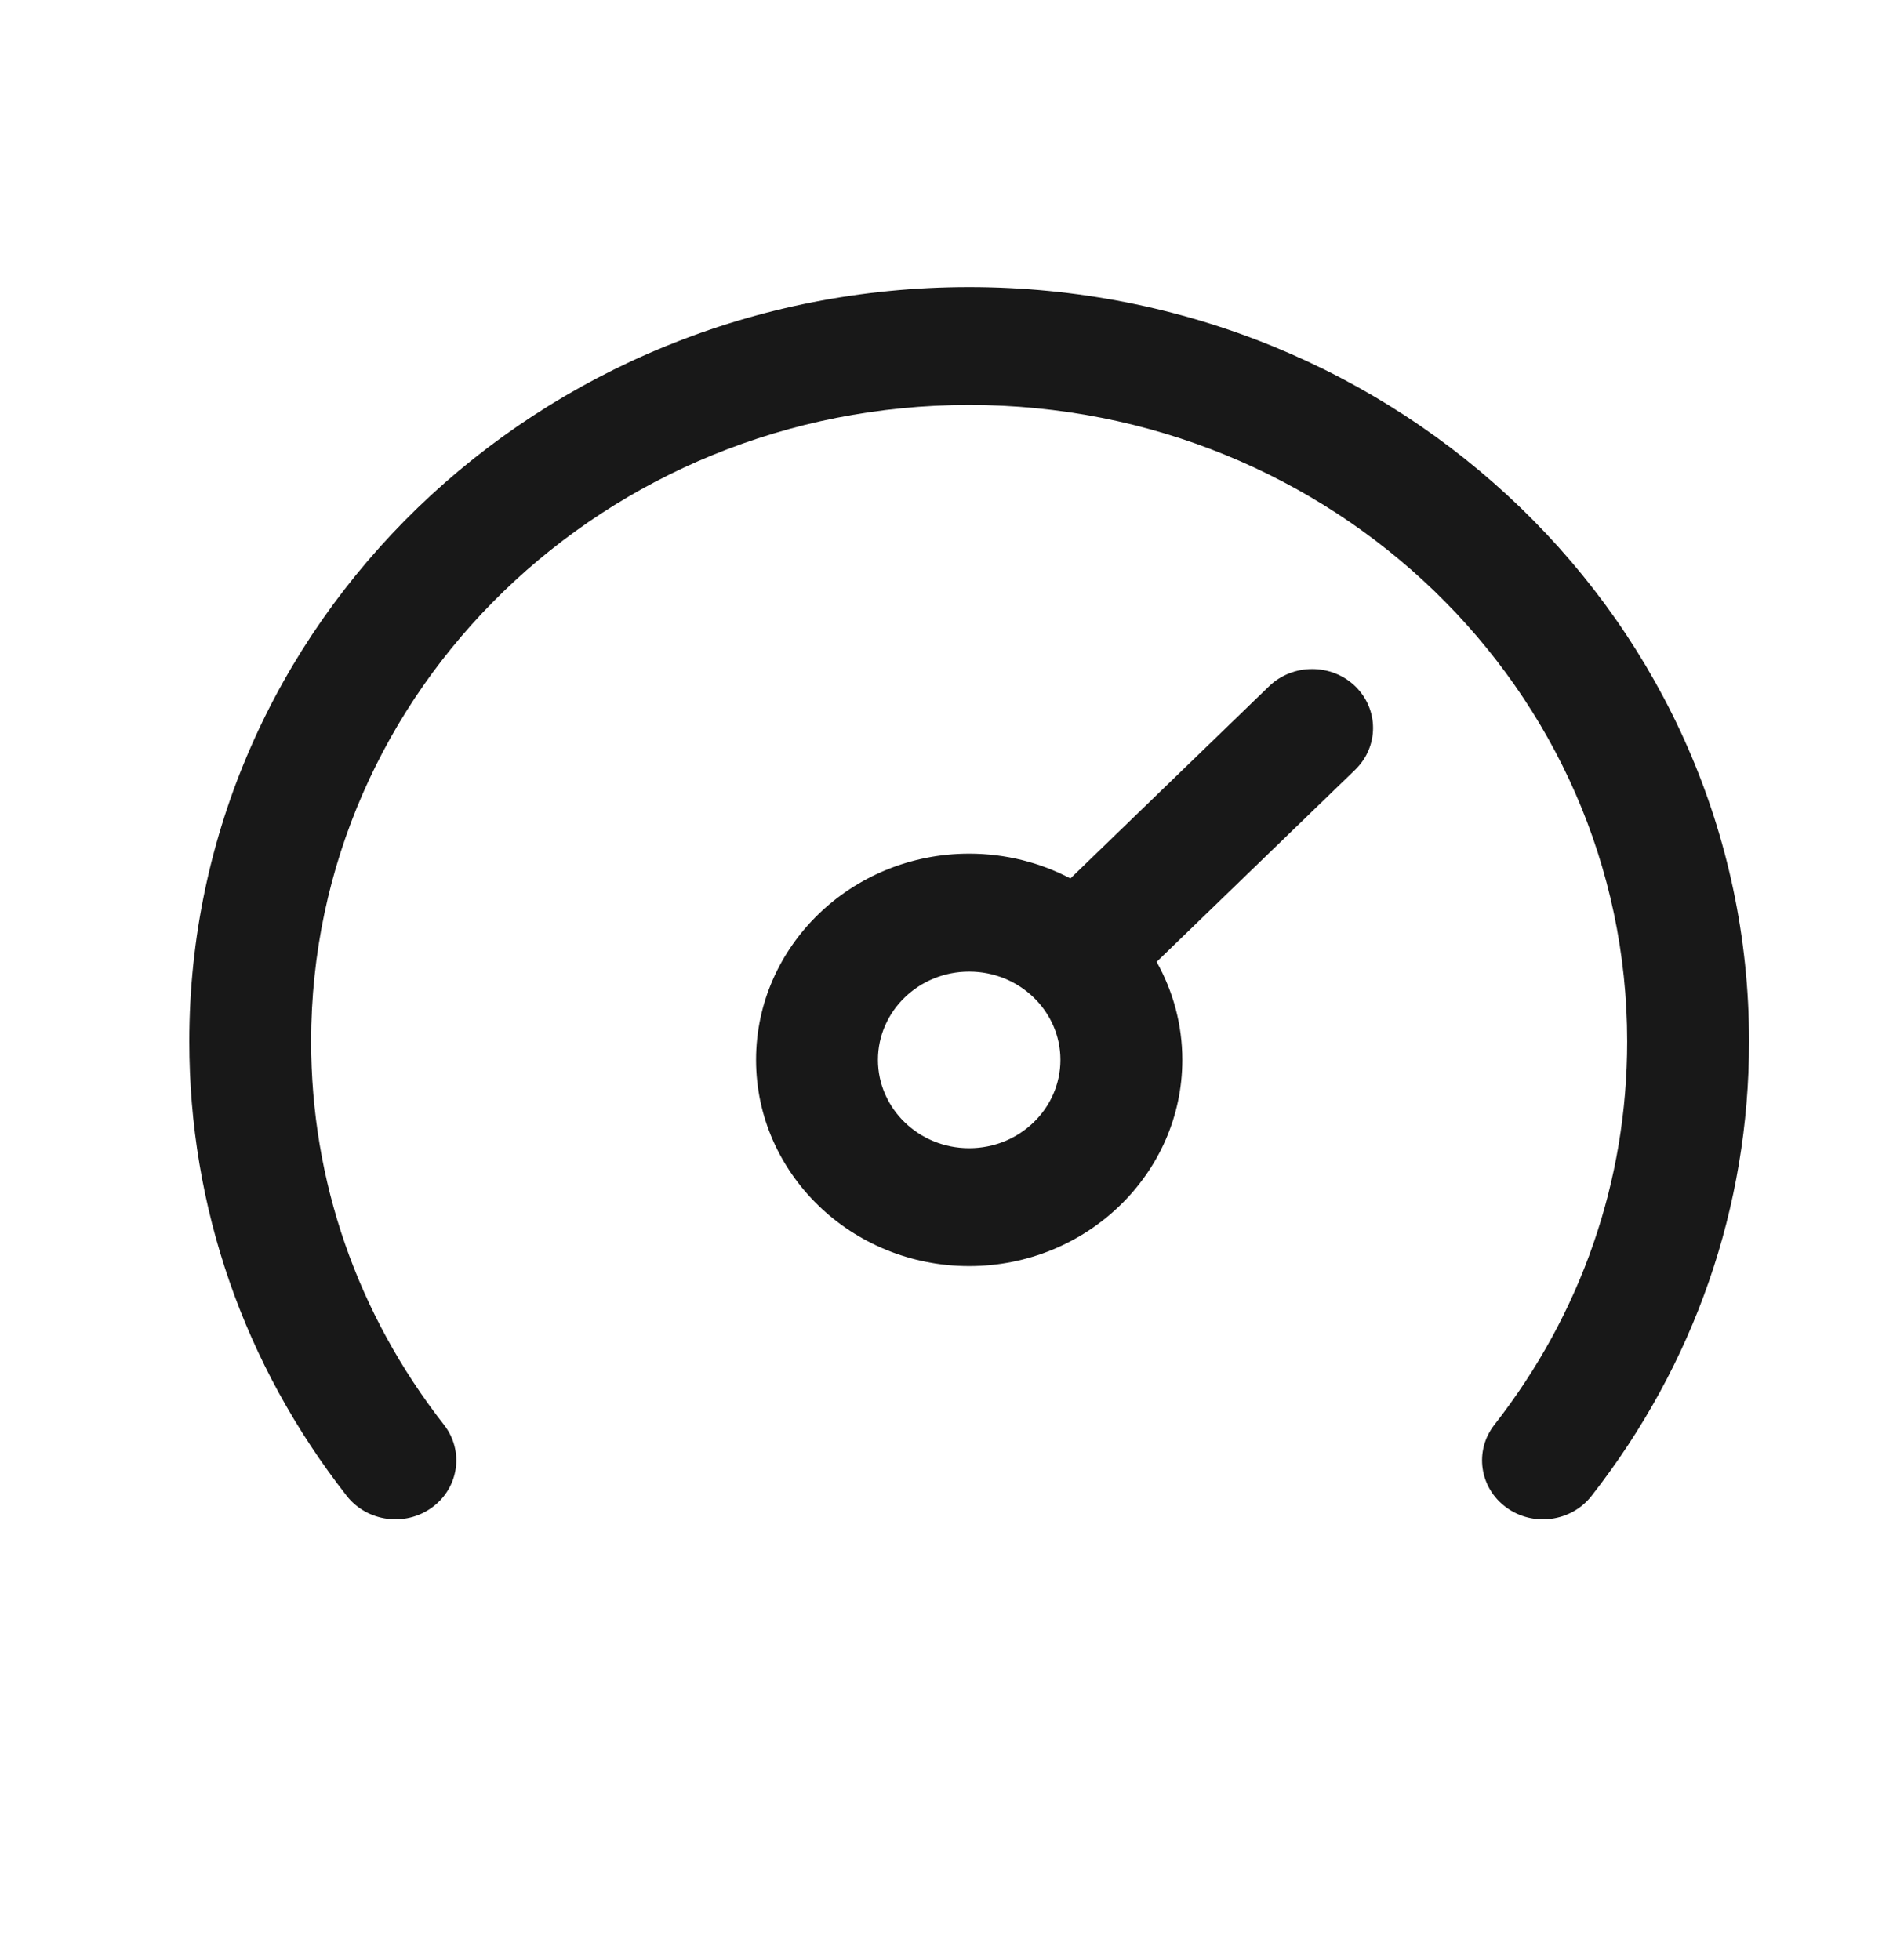 <svg width="28" height="29" viewBox="0 0 28 29" fill="none" xmlns="http://www.w3.org/2000/svg">
<path d="M25.871 15.407C25.871 17.856 25.065 20.181 23.541 22.131C23.241 22.516 22.675 22.591 22.279 22.301C21.882 22.01 21.804 21.463 22.104 21.079C23.389 19.434 24.068 17.473 24.068 15.407C24.068 10.2 19.712 5.991 14.335 5.991C8.955 5.991 4.602 10.203 4.602 15.407C4.602 17.473 5.282 19.434 6.567 21.079C6.867 21.463 6.789 22.01 6.392 22.301C5.995 22.591 5.43 22.515 5.129 22.131C3.605 20.181 2.8 17.856 2.8 15.407C2.8 9.235 7.963 4.247 14.335 4.247C20.711 4.247 25.871 9.239 25.871 15.407ZM20.046 10.153C20.397 10.494 20.397 11.046 20.046 11.387L17.108 14.23C17.35 14.662 17.488 15.156 17.488 15.68C17.488 17.363 16.073 18.731 14.335 18.731C12.597 18.731 11.183 17.363 11.183 15.68C11.183 13.998 12.597 12.629 14.335 12.629C14.877 12.629 15.388 12.762 15.833 12.996L18.771 10.153C19.123 9.813 19.694 9.813 20.046 10.153ZM15.685 15.68C15.685 14.96 15.08 14.374 14.335 14.374C13.591 14.374 12.986 14.96 12.986 15.68C12.986 16.401 13.591 16.987 14.335 16.987C15.08 16.987 15.685 16.401 15.685 15.68Z" fill="#181818"/>
</svg>
